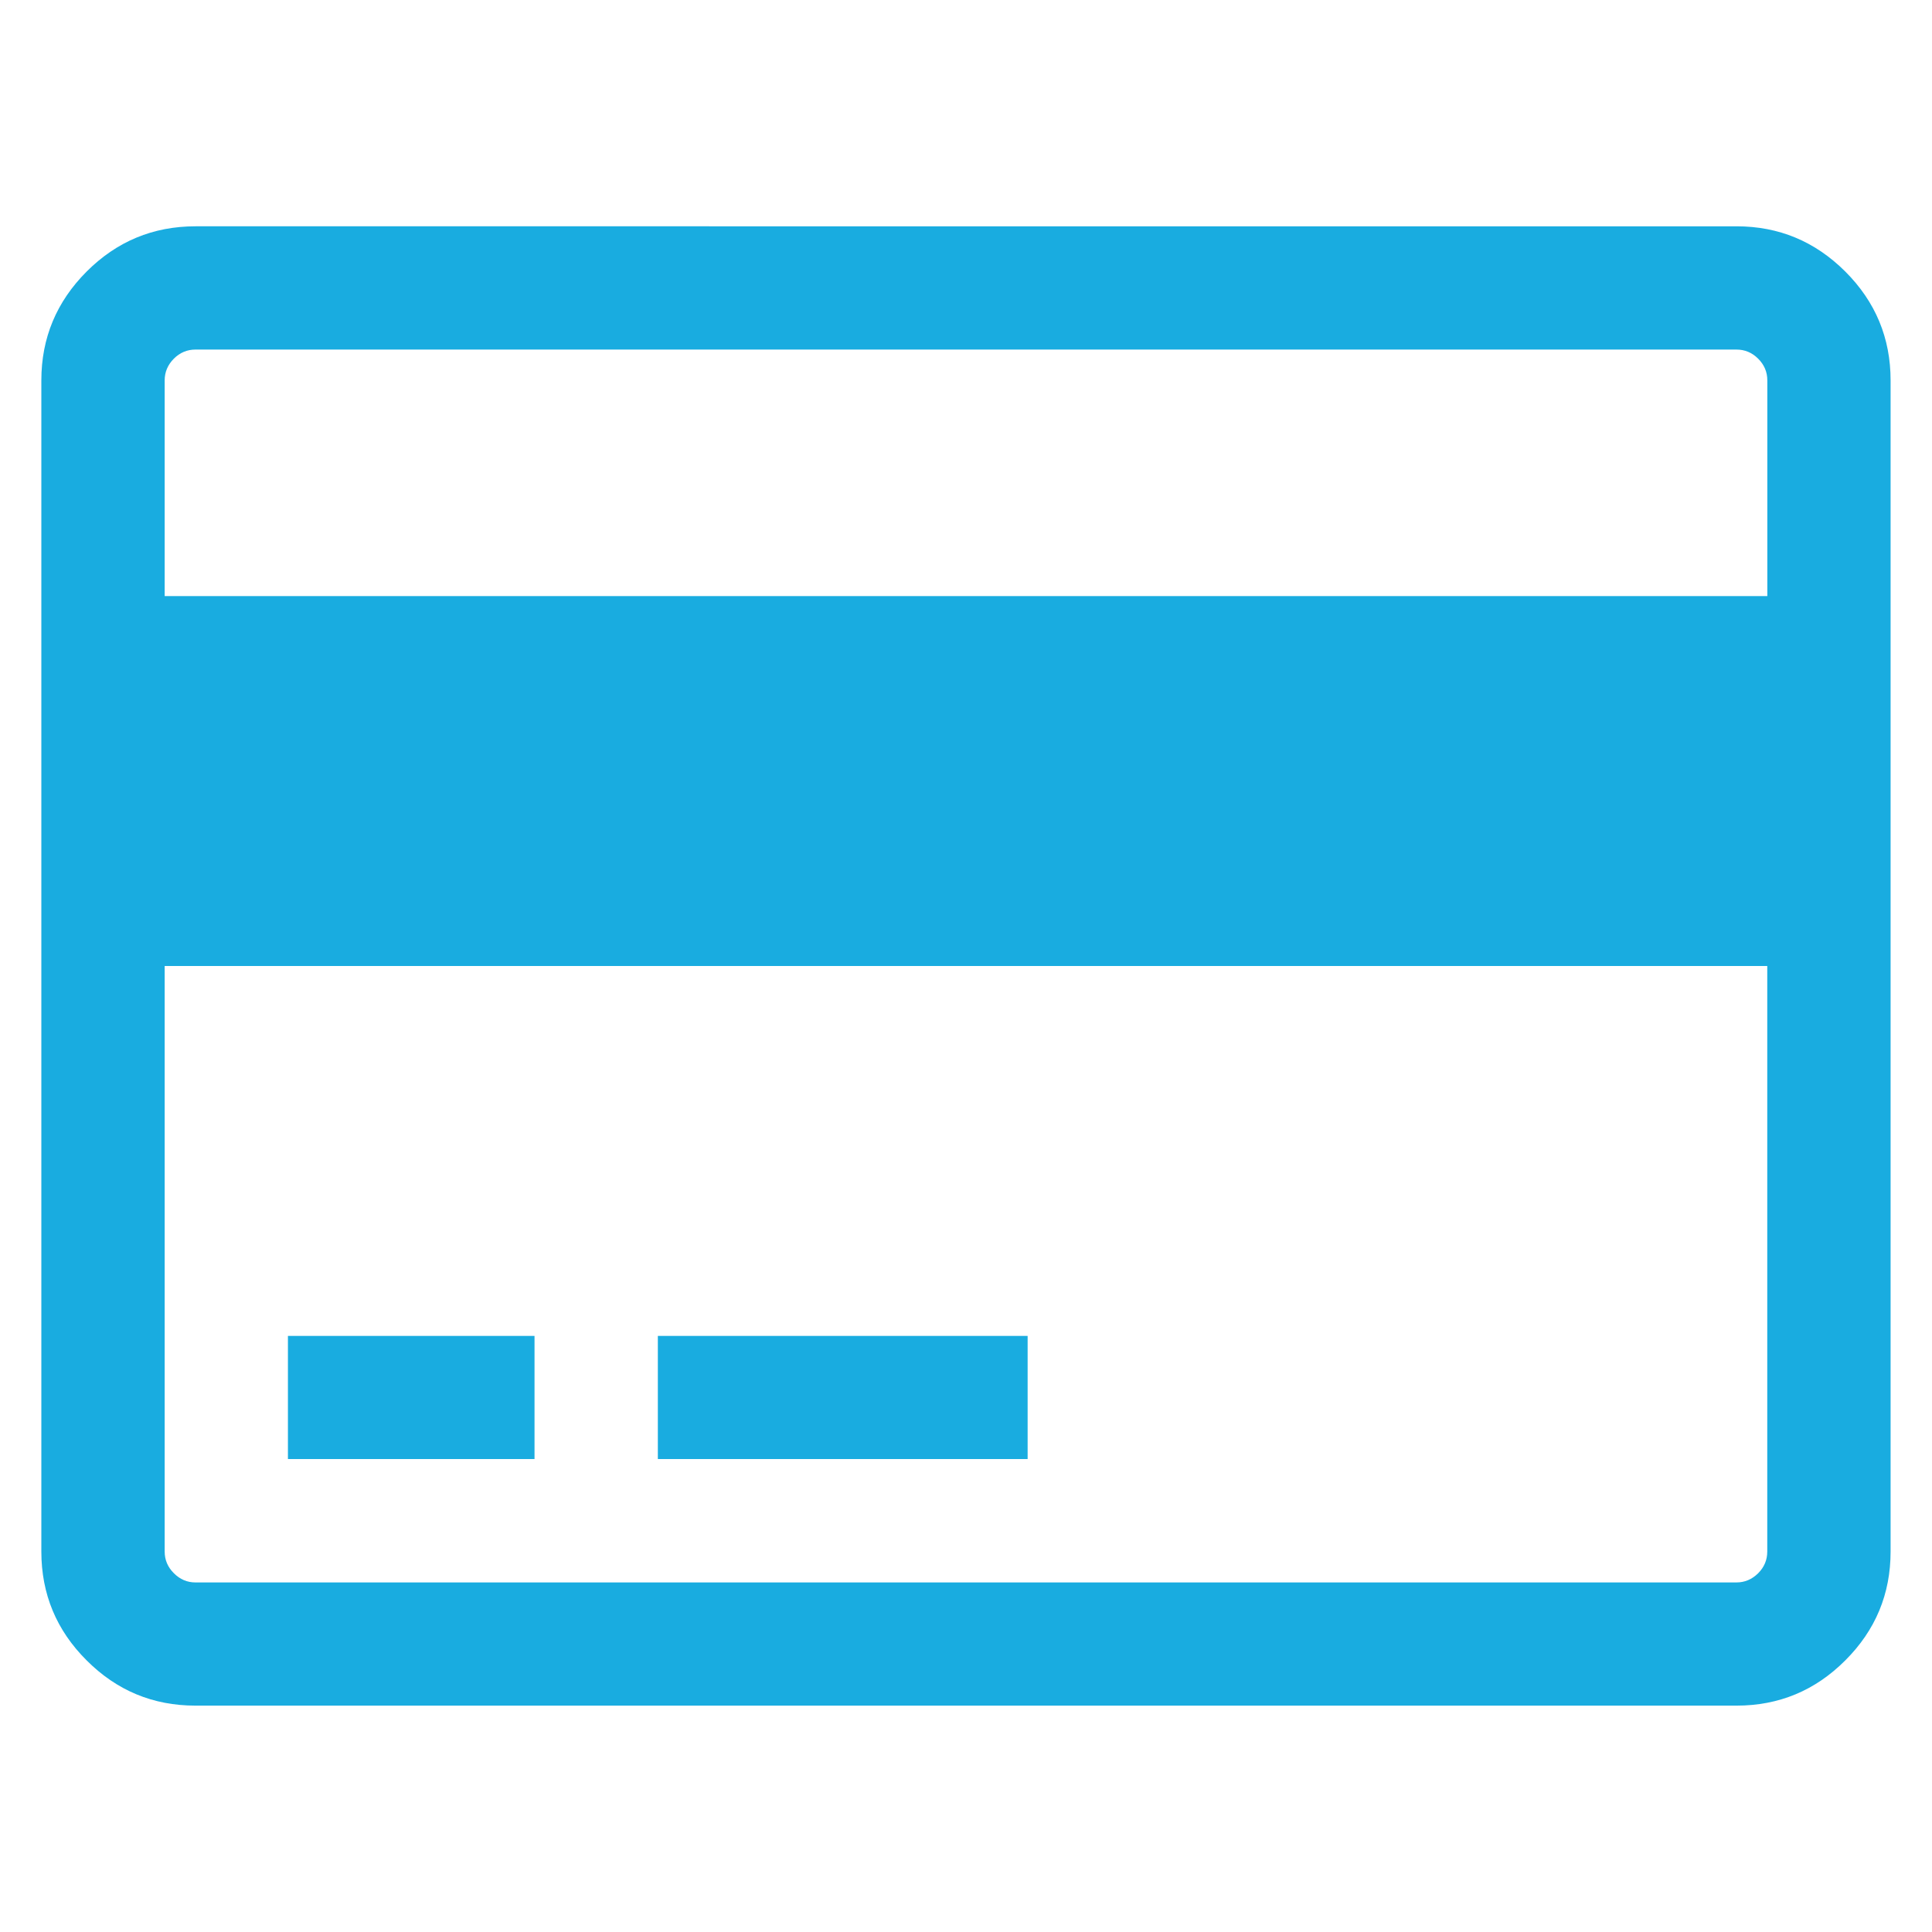 <?xml version="1.0" encoding="utf-8"?>
<!-- Generator: Adobe Illustrator 16.0.0, SVG Export Plug-In . SVG Version: 6.00 Build 0)  -->
<!DOCTYPE svg PUBLIC "-//W3C//DTD SVG 1.1//EN" "http://www.w3.org/Graphics/SVG/1.1/DTD/svg11.dtd">
<svg version="1.1" id="Layer_1" xmlns="http://www.w3.org/2000/svg" xmlns:xlink="http://www.w3.org/1999/xlink" x="0px" y="0px"
	 width="30px" height="30px" viewBox="0 0 30 30" enable-background="new 0 0 30 30" xml:space="preserve">
<g>
	<g>
		<path fill="#19ACE0" d="M-30.688-3.302c-0.002-0.002-0.002-0.003-0.006-0.005c0-0.001-0.002-0.003-0.005-0.004
			c-0.428-0.424-1.042-0.552-1.604-0.333l-24.492,9.577c-0.648,0.254-1.027,0.887-0.945,1.578c0.083,0.69,0.601,1.216,1.291,1.309
			l11.971,1.615c0.022,0.002,0.04,0.021,0.043,0.042l1.615,11.97c0.092,0.689,0.619,1.209,1.309,1.292
			c0.063,0.008,0.126,0.011,0.188,0.011c0.615,0,1.159-0.368,1.39-0.956l9.577-24.493C-30.139-2.261-30.264-2.875-30.688-3.302z
			 M-56.254,7.381c-0.027-0.003-0.039-0.005-0.043-0.043c-0.004-0.039,0.007-0.043,0.032-0.054l22.917-8.96L-44.069,9.042
			C-44.138,9.022-56.254,7.381-56.254,7.381z M-41.284,22.266c-0.01,0.026-0.014,0.037-0.053,0.031
			c-0.039-0.004-0.042-0.016-0.045-0.043c0,0-1.641-12.116-1.661-12.185l10.72-10.719L-41.284,22.266z"/>
	</g>
</g>
<g>
	<g>
		<path fill="#19ACE0" d="M-49.599,41.736c0-5.48-3.45-10.262-8.479-12.087c-0.445-0.161-0.936,0.068-1.096,0.511
			c-0.162,0.445,0.069,0.936,0.51,1.098c4.343,1.576,7.354,5.707,7.354,10.479c0,5.212-3.604,9.599-8.46,10.813l1.803-1.531
			c0.358-0.307,0.401-0.846,0.096-1.205c-0.304-0.361-0.847-0.404-1.206-0.096l-3.963,3.371c-0.495,0.42-0.36,1.236,0.269,1.457
			l4.909,1.74c0.445,0.158,0.935-0.074,1.093-0.521c0.156-0.445-0.077-0.934-0.521-1.092l-1.623-0.576
			C-53.627,52.585-49.599,47.7-49.599,41.736z"/>
	</g>
</g>
<g>
	<g>
		<path fill="#19ACE0" d="M-62.198,28.926l-4.912-1.738c-0.444-0.156-0.933,0.076-1.09,0.521c-0.158,0.445,0.074,0.934,0.52,1.092
			l1.625,0.576c-5.287,1.512-9.316,6.396-9.316,12.359c0,5.479,3.452,10.261,8.479,12.089c0.445,0.16,0.935-0.068,1.097-0.514
			c0.161-0.445-0.068-0.934-0.513-1.096c-4.341-1.576-7.352-5.707-7.352-10.479c0-5.211,3.605-9.6,8.458-10.814l-1.801,1.533
			c-0.359,0.307-0.403,0.845-0.097,1.204c0.306,0.361,0.846,0.405,1.205,0.097l3.965-3.373
			C-61.425,29.953-61.588,29.143-62.198,28.926z"/>
	</g>
</g>
<g>
	<g>
		<path fill="#19ACE0" d="M28.654,4.217c-0.47-0.469-1.032-0.703-1.69-0.703H3.036c-0.659,0-1.222,0.234-1.691,0.703
			c-0.468,0.469-0.703,1.032-0.703,1.69v18.186c0,0.658,0.234,1.222,0.703,1.689c0.469,0.47,1.032,0.703,1.691,0.703h23.928
			c0.658,0,1.221-0.233,1.69-0.703c0.469-0.468,0.703-1.031,0.703-1.689V5.907C29.357,5.249,29.123,4.686,28.654,4.217z
			 M27.442,24.093c0,0.129-0.047,0.242-0.142,0.337c-0.095,0.094-0.207,0.142-0.337,0.142H3.036c-0.13,0-0.242-0.048-0.337-0.144
			c-0.094-0.093-0.142-0.206-0.142-0.335V15h24.885V24.093L27.442,24.093z M27.442,9.256H2.557V5.907
			c0-0.13,0.048-0.242,0.142-0.337c0.095-0.095,0.207-0.142,0.337-0.142h23.928c0.13,0,0.242,0.047,0.337,0.142
			s0.142,0.207,0.142,0.337V9.256L27.442,9.256z"/>
		<rect x="4.471" y="20.744" fill="#19ACE0" width="3.829" height="1.912"/>
		<rect x="10.215" y="20.744" fill="#19ACE0" width="5.742" height="1.912"/>
	</g>
</g>
</svg>
